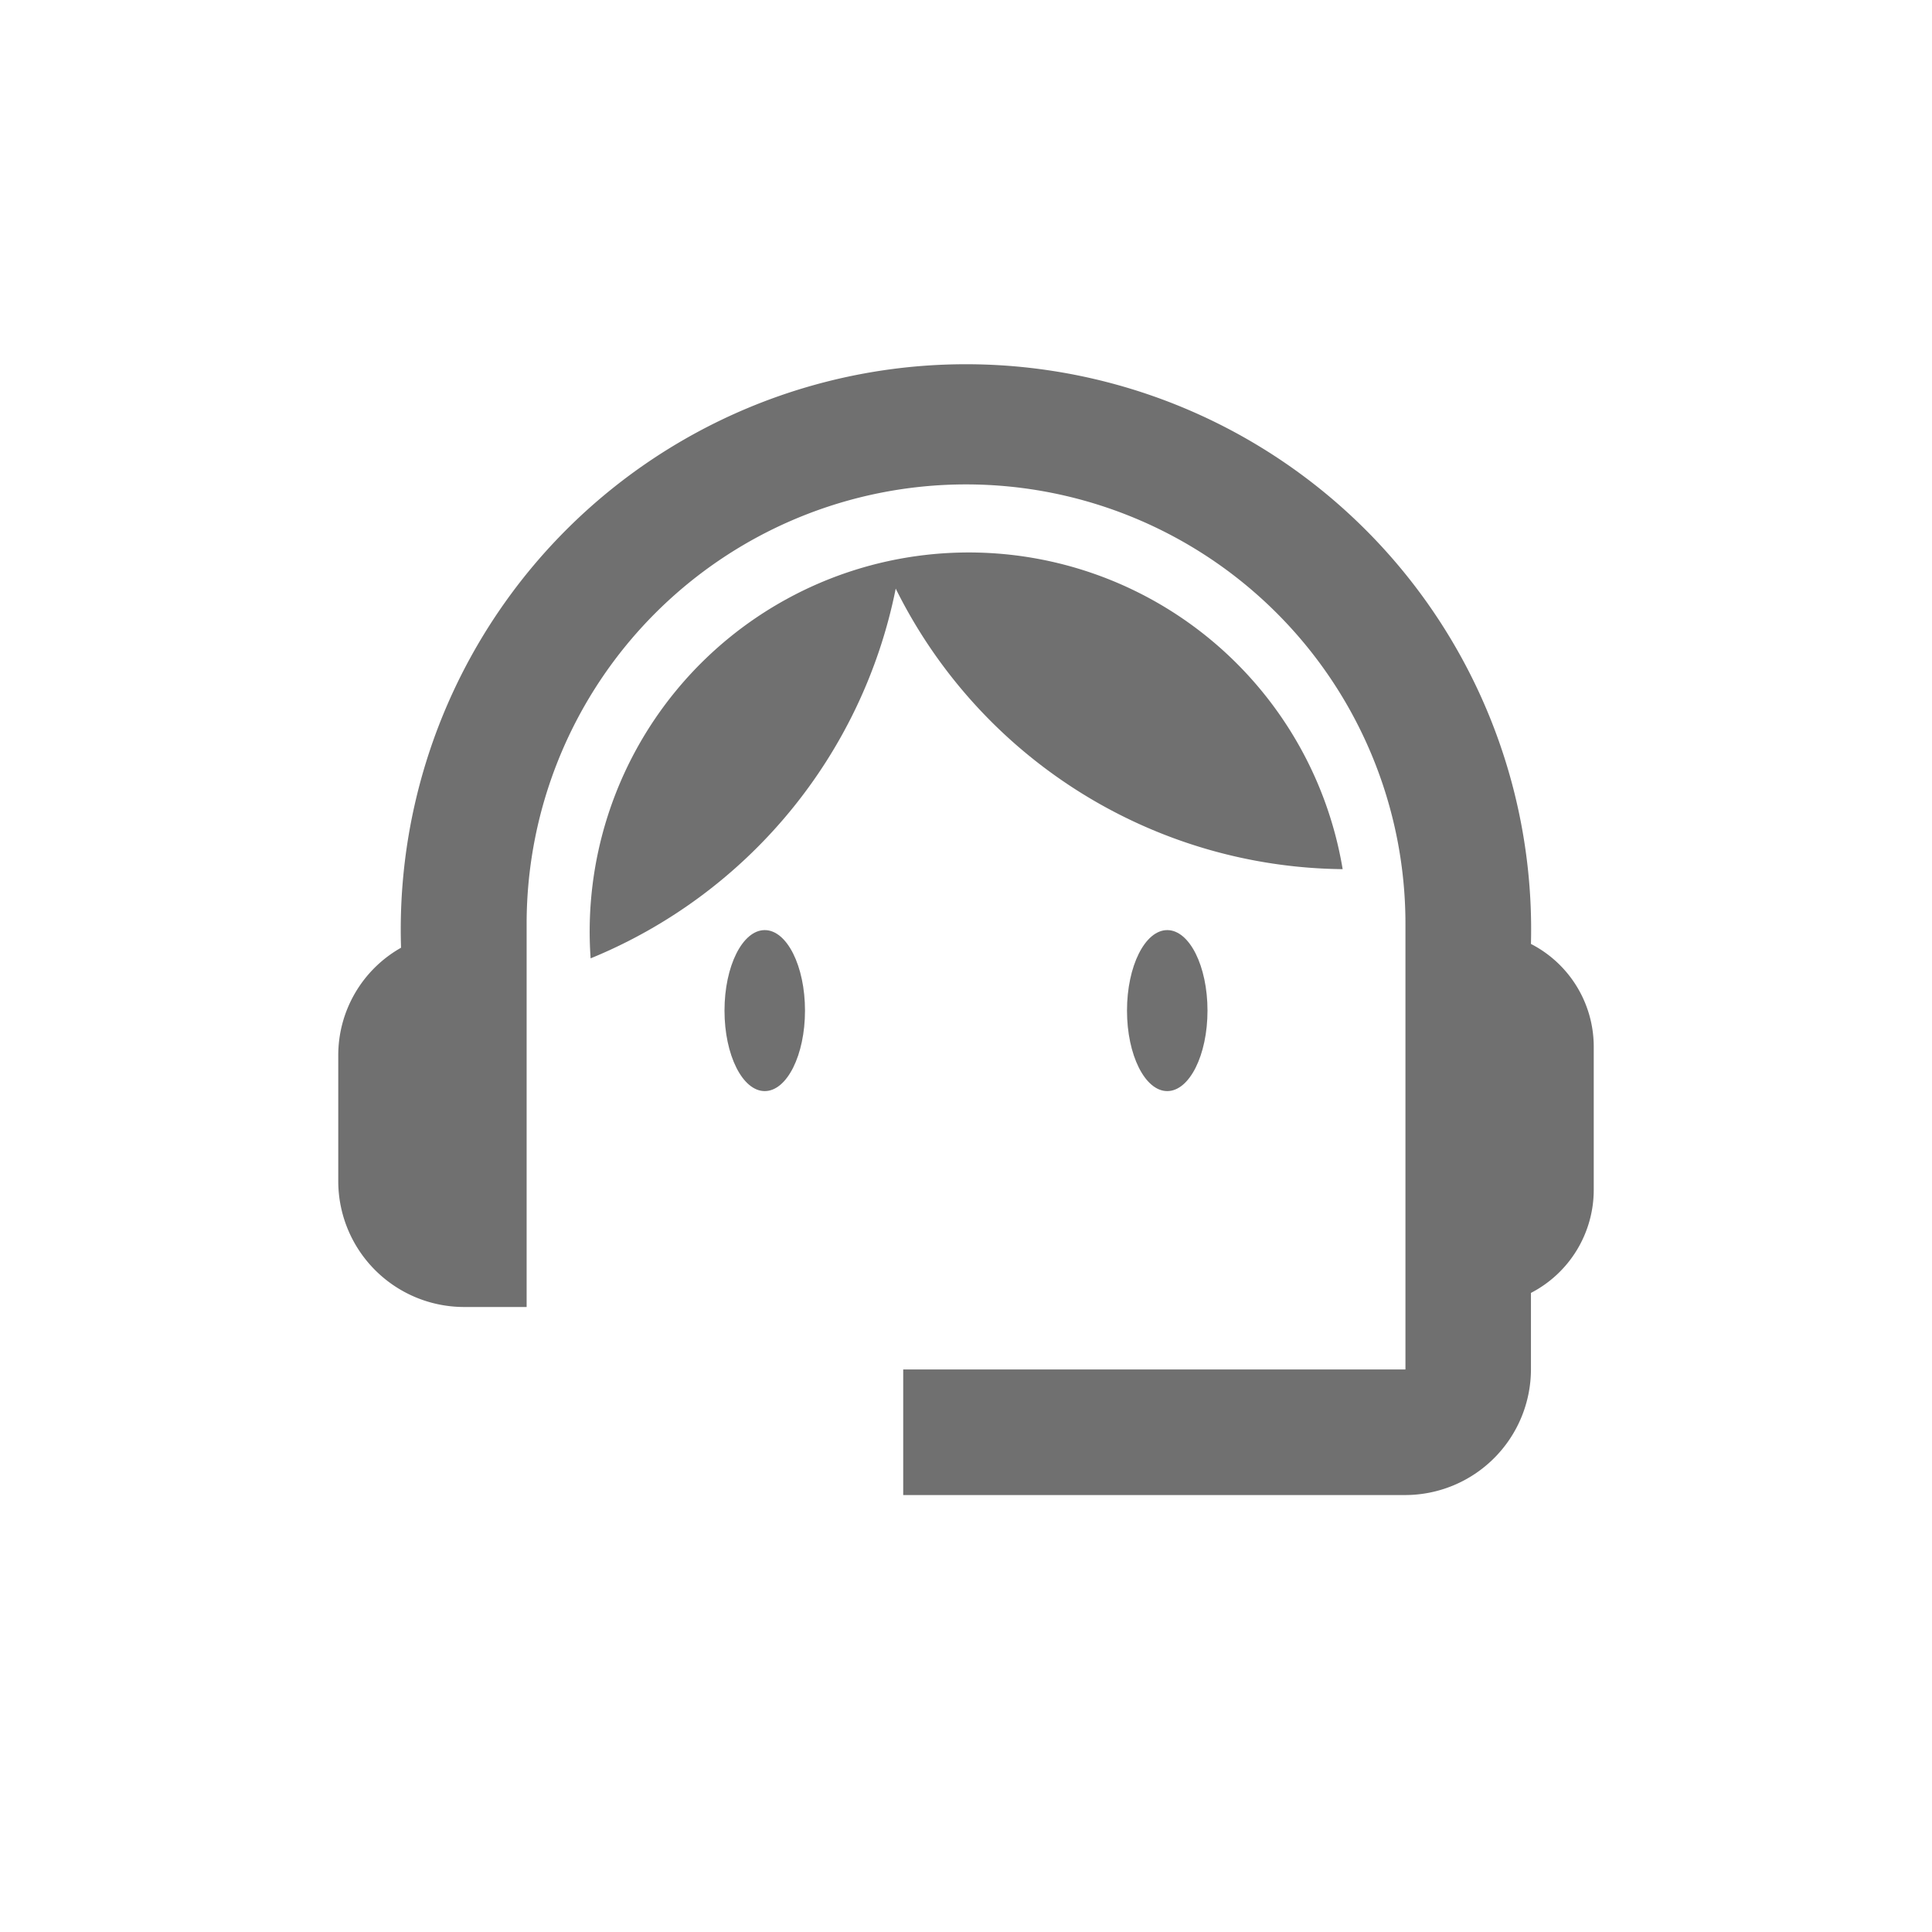 <svg xmlns="http://www.w3.org/2000/svg" xmlns:xlink="http://www.w3.org/1999/xlink" width="24" height="24" viewBox="0 0 24 24">
  <defs>
    <clipPath id="clip-path">
      <rect id="Rectangle_108" data-name="Rectangle 108" width="24" height="24" transform="translate(21 386)" fill="none" stroke="#707070" stroke-width="1"/>
    </clipPath>
  </defs>
  <g id="Mask_Group_18" data-name="Mask Group 18" transform="translate(-21 -386)" clip-path="url(#clip-path)">
    <g id="support_agent_black_24dp" transform="translate(23.646 388.201)">
      <g id="Group_135" data-name="Group 135" transform="translate(-0.066 -0.066)">
        <rect id="Rectangle_98" data-name="Rectangle 98" width="18" height="18" transform="translate(0.42 0.42)" fill="none"/>
      </g>
      <g id="Group_137" data-name="Group 137" transform="translate(1.556 2.335)">
        <g id="Group_136" data-name="Group 136">
          <path id="Path_68" data-name="Path 68" d="M16.816,10.19a7.021,7.021,0,1,0-14.036.047A1.534,1.534,0,0,0,2,11.578v1.56A1.564,1.564,0,0,0,3.56,14.7h.78V9.94a5.458,5.458,0,0,1,10.917,0v5.536H9.018v1.56h6.238a1.564,1.564,0,0,0,1.56-1.56v-.951a1.442,1.442,0,0,0,.78-1.279V11.453A1.436,1.436,0,0,0,16.816,10.19Z" transform="translate(-2 -3)" fill="#707070"/>
          <ellipse id="Ellipse_197" data-name="Ellipse 197" cx="0.5" cy="1" rx="0.5" ry="1" transform="translate(4.798 7.018)" fill="#707070"/>
          <ellipse id="Ellipse_198" data-name="Ellipse 198" cx="0.5" cy="1" rx="0.5" ry="1" transform="translate(9.798 7.018)" fill="#707070"/>
          <path id="Path_69" data-name="Path 69" d="M15.359,9.922A4.709,4.709,0,0,0,6.017,11.03a6.3,6.3,0,0,0,3.79-4.593A6.267,6.267,0,0,0,15.359,9.922Z" transform="translate(-2.882 -3.661)" fill="#707070"/>
        </g>
      </g>
    </g>
  </g>
</svg>
